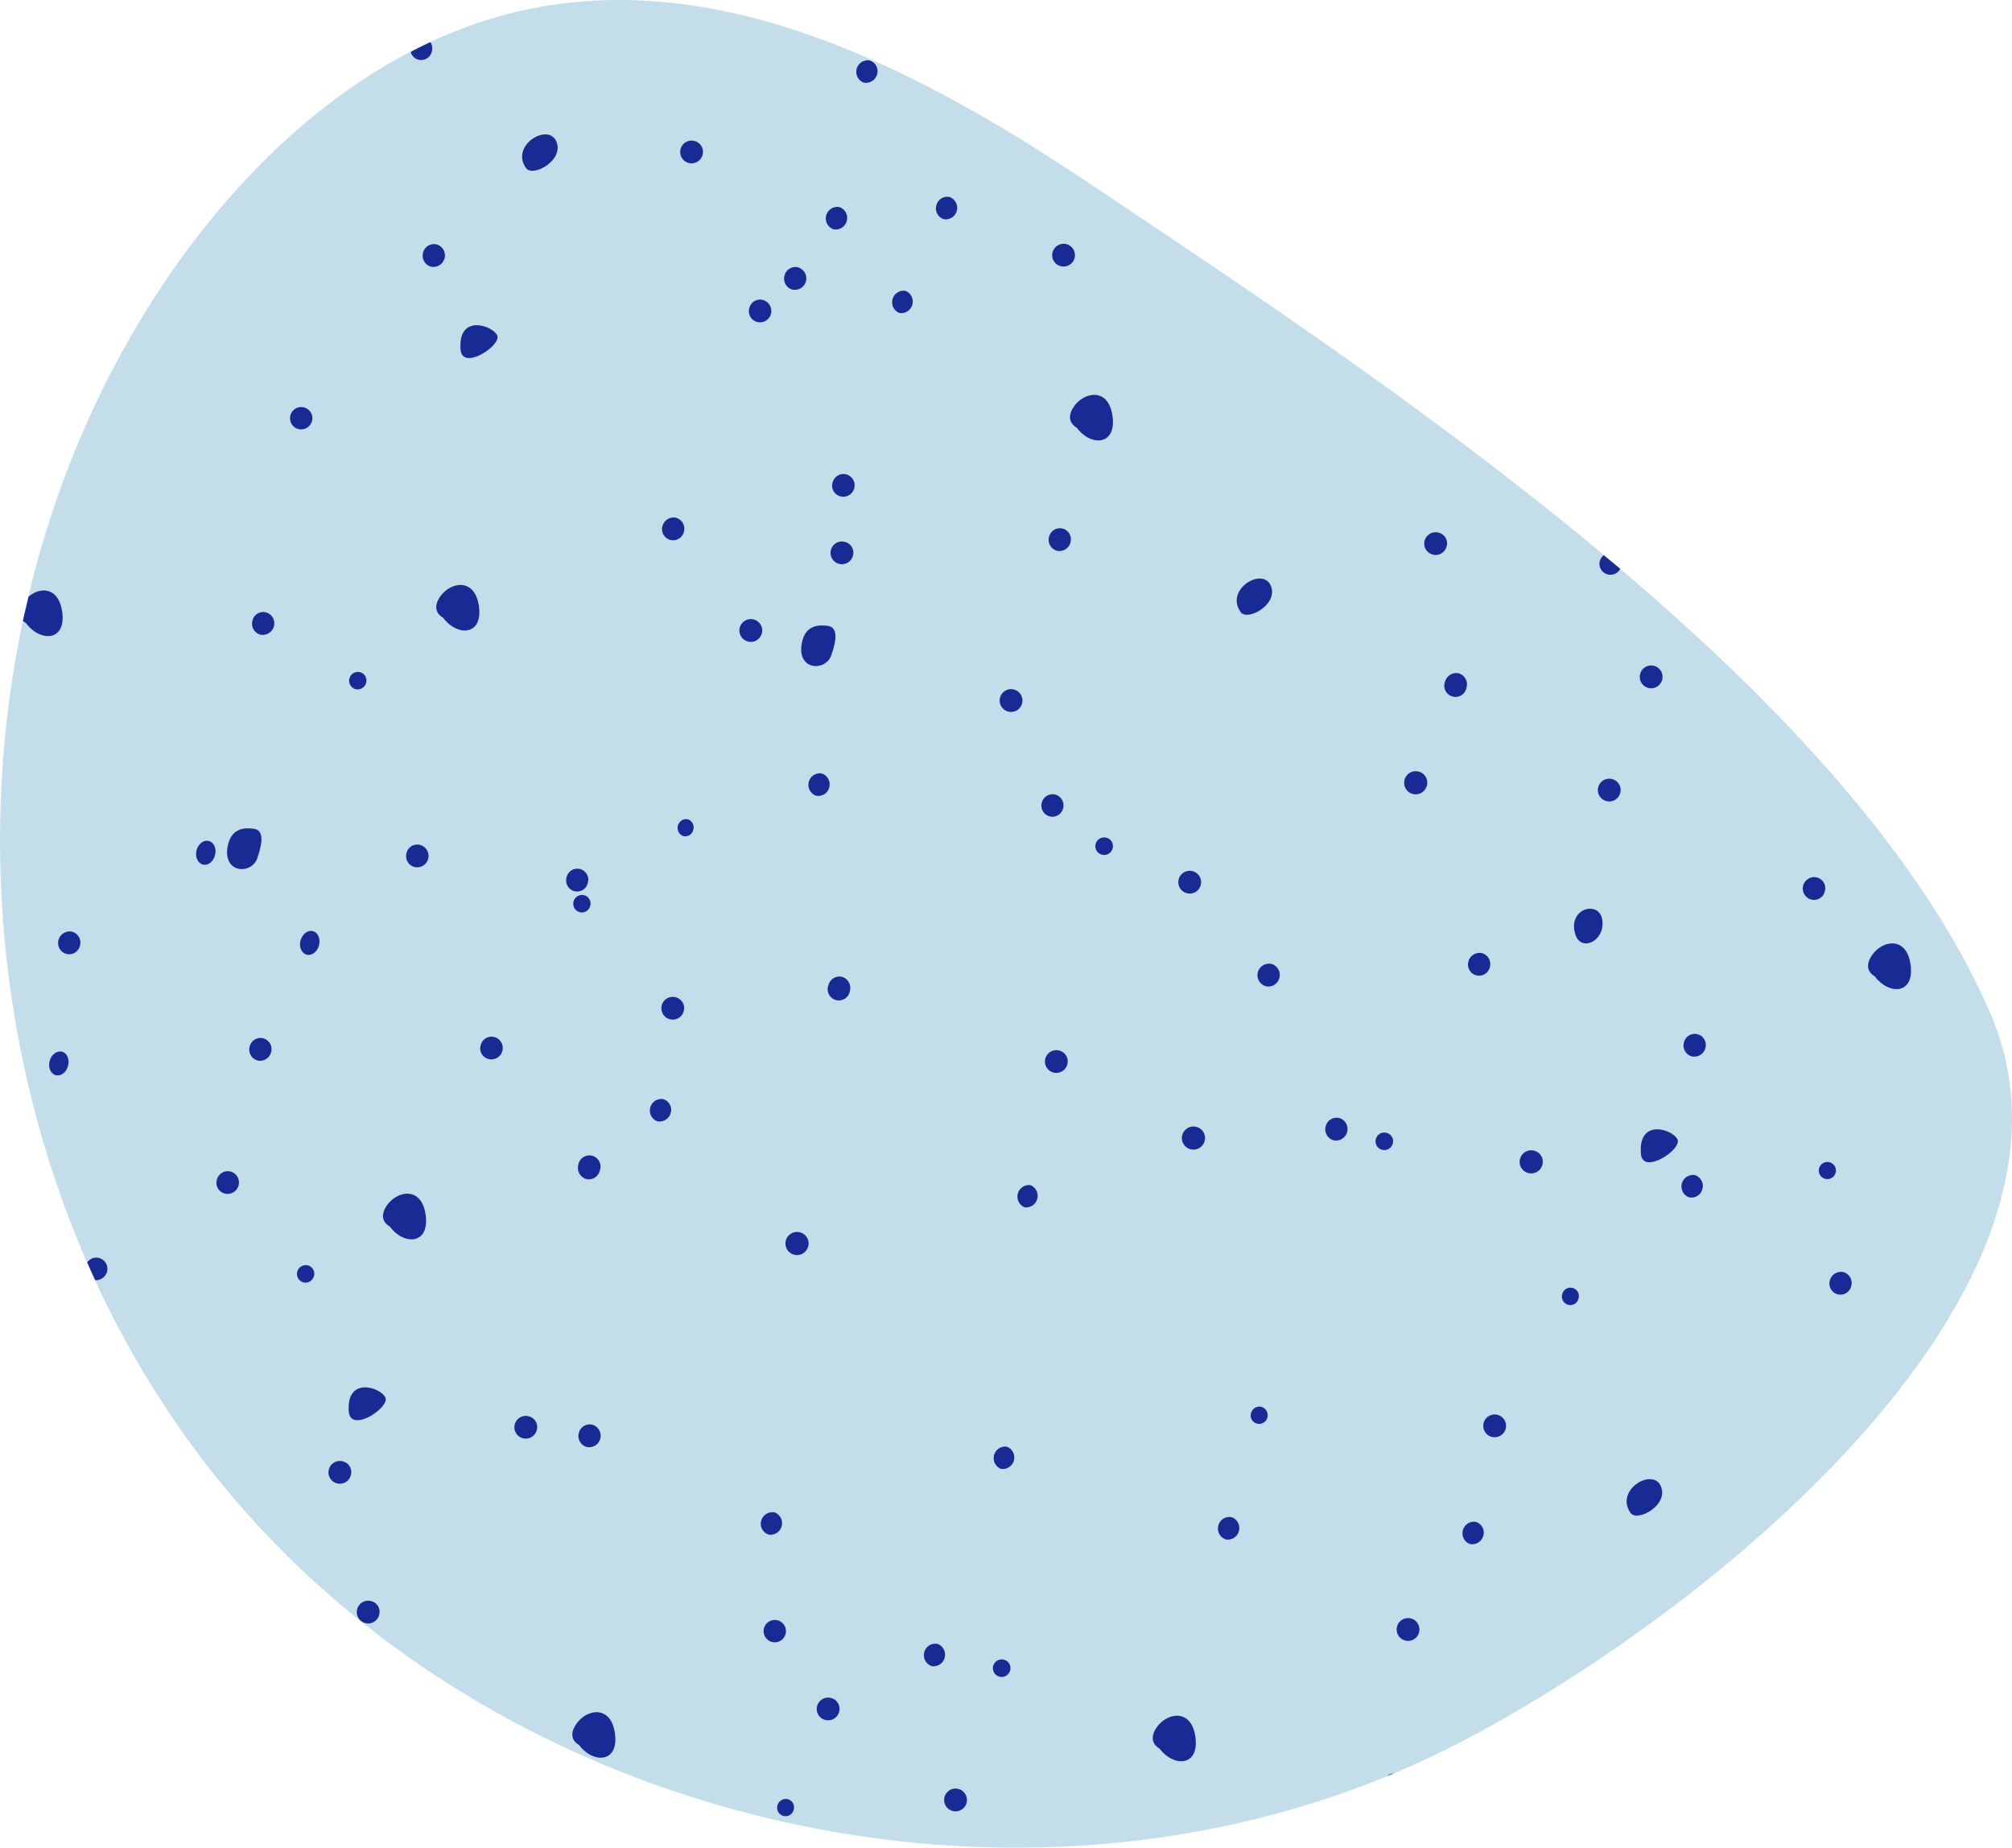 <svg xmlns="http://www.w3.org/2000/svg" width="1080" height="991.7" viewBox="-0.012 -0.006 1080 991.718" style=""><g><g data-name="Слой 2"><path d="M586.4 99.5c-88.7-59.4-192-114.7-297-95.7-84.9 15.4-154.7 77.9-202.5 149.7C-41.8 347-26 624.8 123.9 802.4S545 1042.2 757.4 947.9c125.1-55.7 380.3-244.4 310.8-404.5-76.4-176.1-328-340.8-481.8-443.9z" fill="#c3ddea" fill-rule="evenodd"></path><g fill="#182b95"><path d="M539.1 890.9a4.7 4.7 0 1 0 3.1 5.7 4.6 4.6 0 0 0-3.1-5.7z"></path><path d="M422.9 965.7a4.6 4.6 0 0 0-5.6 3.4 4.5 4.5 0 1 0 8.7 2.3 4.5 4.5 0 0 0-3.1-5.7z"></path><path d="M757.4 868.7a6.1 6.1 0 0 0-3.2 11.8 6.1 6.1 0 0 0 3.2-11.8z"></path><path d="M744.6 953.2l3.4-1.4a6.1 6.1 0 0 0-3.4 1.4z"></path><path d="M514.5 960.2a6.1 6.1 0 0 0-3.2 11.8 6.1 6.1 0 0 0 3.2-11.8z"></path><path d="M677.1 755.1a4.7 4.7 0 0 0-5.6 3.4 4.5 4.5 0 0 0 3.2 5.6 4.6 4.6 0 0 0 5.6-3.3 4.7 4.7 0 0 0-3.2-5.7z"></path><path d="M570.6 434a6 6 0 0 0-4.1-7.5 5.9 5.9 0 0 0-7.3 4.4 5.9 5.9 0 1 0 11.4 3.1z"></path><path d="M865.5 418.2a6.1 6.1 0 1 0 4.2 7.4 6 6 0 0 0-4.2-7.4z"></path><path d="M568.7 563.9a6.1 6.1 0 1 0 4.2 7.4 6 6 0 0 0-4.2-7.4z"></path><path d="M803.9 759.4a6.1 6.1 0 0 0-3.2 11.8 6.1 6.1 0 0 0 3.2-11.8z"></path><path d="M884.7 369.2a6.1 6.1 0 0 0 3.2-11.8 6.1 6.1 0 0 0-3.2 11.8z"></path><path d="M792.4 523.5a6 6 0 0 0 7.3-4.4 6.1 6.1 0 0 0-4.1-7.5 6.2 6.2 0 0 0-7.4 4.5 6 6 0 0 0 4.2 7.4z"></path><path d="M425.2 155.4a6.2 6.2 0 0 0 7.4-4.4 6.2 6.2 0 0 0-4.2-7.5 6 6 0 0 0-7.3 4.4 6.1 6.1 0 0 0 4.1 7.5z"></path><path d="M112.1 451.4c-2.7-.8-5.7 1.5-6.6 4.9s.5 6.9 3.3 7.7 5.7-1.5 6.6-5-.5-6.9-3.3-7.6z"></path><path d="M168 499.8c-2.8-.8-5.7 1.5-6.7 5s.6 6.9 3.3 7.6 5.7-1.5 6.6-5-.5-6.9-3.2-7.6z"></path><path d="M404.6 332.5a6.1 6.1 0 0 0-3.2 11.8 6.1 6.1 0 0 0 3.2-11.8z"></path><path d="M682.6 517.4a6.2 6.2 0 0 0-7.4 4.4 6.1 6.1 0 0 0 4.2 7.5 6 6 0 0 0 7.3-4.4 6.1 6.1 0 0 0-4.1-7.5z"></path><path d="M637 479.4a6.1 6.1 0 0 0 3.2-11.8 6.1 6.1 0 0 0-3.2 11.8z"></path><path d="M224.5 32a5.9 5.9 0 0 0 7.3-4.4 6.2 6.2 0 0 0-.8-5c-3.6 1.7-7.1 3.4-10.5 5.2a5.5 5.5 0 0 0 4 4.2z"></path><path d="M506.8 117.7a6.2 6.2 0 0 0 3.1-11.9 6 6 0 0 0-7.3 4.4 6.1 6.1 0 0 0 4.2 7.5z"></path><path d="M642.4 604.9a6.2 6.2 0 1 0 4.2 7.5 6.1 6.1 0 0 0-4.2-7.5z"></path><path d="M718.9 600.1a6 6 0 0 0-7.3 4.4 6.1 6.1 0 0 0 4.1 7.5 6.2 6.2 0 0 0 7.4-4.4 6.1 6.1 0 0 0-4.2-7.5z"></path><path d="M33.3 564.5c-2.8-.7-5.8 1.5-6.7 5s.6 6.9 3.3 7.6 5.7-1.5 6.6-5-.5-6.9-3.2-7.6z"></path><path d="M445.1 422.6a6.1 6.1 0 0 0-4.2-7.5 6.2 6.2 0 0 0-3.1 11.9 6 6 0 0 0 7.3-4.4z"></path><path d="M569.2 142.8a6.1 6.1 0 1 0-4.2-7.4 6 6 0 0 0 4.2 7.4z"></path><path d="M165.3 679.2a4.7 4.7 0 0 0-2.4 9.1 4.7 4.7 0 0 0 5.6-3.4 4.6 4.6 0 0 0-3.2-5.7z"></path><path d="M123.7 628.8a6 6 0 0 0-7.3 4.4 5.9 5.9 0 0 0 4.2 7.4 6.1 6.1 0 0 0 3.1-11.8z"></path><path d="M199.3 859.4a6.1 6.1 0 1 0 4.2 7.4 5.9 5.9 0 0 0-4.2-7.4z"></path><path d="M412.8 823.7a6.2 6.2 0 0 0 3.1-11.9 6.2 6.2 0 0 0-7.3 4.4 6 6 0 0 0 4.2 7.5z"></path><path d="M57.4 682.6a6 6 0 0 0-4.2-7.4 5.9 5.9 0 0 0-6.4 2.4c1.4 3.2 2.8 6.4 4.3 9.5a6.1 6.1 0 0 0 6.3-4.5z"></path><path d="M184.1 784.4a6.1 6.1 0 1 0 4.2 7.4 5.9 5.9 0 0 0-4.2-7.4z"></path><path d="M318 764.7a6 6 0 0 0-7.3 4.4 6.1 6.1 0 0 0 4.1 7.5 6.2 6.2 0 0 0 7.4-4.4 6.2 6.2 0 0 0-4.2-7.5z"></path><path d="M38.8 500.1a6.2 6.2 0 0 0-7.4 4.4 6.1 6.1 0 0 0 4.2 7.5 6 6 0 0 0 7.3-4.4 6.1 6.1 0 0 0-4.1-7.5z"></path><path d="M466.6 32.4a6.2 6.2 0 0 0-3.1 11.9 6.2 6.2 0 0 0 7.3-4.4 6 6 0 0 0-4.2-7.5z"></path><path d="M594.1 449.7a4.7 4.7 0 1 0 3.1 5.7 4.6 4.6 0 0 0-3.1-5.7z"></path><path d="M744.5 608.1a4.7 4.7 0 1 0 3.1 5.7 4.6 4.6 0 0 0-3.1-5.7z"></path><path d="M761.7 414.2a6.2 6.2 0 1 0 4.2 7.5 6.1 6.1 0 0 0-4.2-7.5z"></path><path d="M976.4 627.2a4.6 4.6 0 1 0 5.6-3.4 4.7 4.7 0 0 0-5.6 3.4z"></path><path d="M979.5 478.4a5.9 5.9 0 0 0-4.1-7.4 6.1 6.1 0 0 0-3.2 11.8 5.9 5.9 0 0 0 7.3-4.4z"></path><path d="M858.7 301.3a5.9 5.9 0 0 0 11 4l-8.8-7.3a5.9 5.9 0 0 0-2.2 3.3z"></path><path d="M772.3 285.9a6.1 6.1 0 1 0 4.2 7.4 5.9 5.9 0 0 0-4.2-7.4z"></path><path d="M911.2 555.1a6 6 0 0 0-7.3 4.4 6.1 6.1 0 0 0 4.2 7.5 6.2 6.2 0 0 0 7.3-4.4 6 6 0 0 0-4.2-7.5z"></path><path d="M844.2 691.3a4.5 4.5 0 0 0-5.6 3.3 4.5 4.5 0 0 0 3.1 5.7 4.5 4.5 0 0 0 5.6-3.3 4.5 4.5 0 0 0-3.1-5.7z"></path><path d="M982.2 687.3a6 6 0 0 0 4.2 7.4 6 6 0 0 0 7.3-4.4 6.1 6.1 0 0 0-4.1-7.5 6.2 6.2 0 0 0-7.4 4.5z"></path><path d="M909.7 630.7a6.2 6.2 0 0 0-3.2 11.9 6 6 0 0 0 7.3-4.4 6.1 6.1 0 0 0-4.1-7.5z"></path><path d="M823.8 617.7a6.2 6.2 0 1 0 4.1 7.5 6.1 6.1 0 0 0-4.1-7.5z"></path><path d="M541.1 381.9a6.1 6.1 0 0 0 3.2-11.8 6.1 6.1 0 0 0-3.2 11.8z"></path><path d="M452 524.3a6.1 6.1 0 0 0-7.3 4.4 6 6 0 1 0 11.5 3.1 6.2 6.2 0 0 0-4.2-7.5z"></path><path d="M265.3 556.6a6 6 0 0 0-7.3 4.4 5.9 5.9 0 0 0 4.2 7.4 6.1 6.1 0 0 0 3.1-11.8z"></path><path d="M225.5 453.5a5.9 5.9 0 0 0-7.3 4.4 6 6 0 0 0 4.1 7.4 6.1 6.1 0 0 0 3.2-11.8z"></path><path d="M315.5 473.9a5.9 5.9 0 1 0-11.4-3 6 6 0 0 0 4.1 7.4 5.9 5.9 0 0 0 7.3-4.4z"></path><path d="M238.6 138.7a6.1 6.1 0 0 0-4.2-7.5 6 6 0 0 0-7.3 4.4 6.1 6.1 0 0 0 4.1 7.5 6.2 6.2 0 0 0 7.4-4.4z"></path><path d="M406.3 172.8a6.1 6.1 0 0 0 3.2-11.8 5.9 5.9 0 0 0-7.3 4.4 6 6 0 0 0 4.1 7.4z"></path><path d="M141.3 557.3a6 6 0 0 0-7.3 4.4 6.1 6.1 0 0 0 4.2 7.5 6.1 6.1 0 0 0 7.3-4.5 6 6 0 0 0-4.2-7.4z"></path><path d="M486 156.1a6.2 6.2 0 0 0-3.2 11.9 6.2 6.2 0 0 0 3.2-11.9z"></path><path d="M787.2 368.9a6.1 6.1 0 0 0-4.2-7.5 6.2 6.2 0 0 0-7.3 4.4 6 6 0 1 0 11.5 3.1z"></path><path d="M792 816.8a6.2 6.2 0 0 0-3.1 11.9 6.2 6.2 0 0 0 7.3-4.4 6 6 0 0 0-4.2-7.5z"></path><path d="M167.5 225.9a6 6 0 1 0-7.3 4.4 6.1 6.1 0 0 0 7.3-4.4z"></path><path d="M313.6 480.5a4.7 4.7 0 0 0-2.4 9.1 4.6 4.6 0 0 0 5.6-3.4 4.6 4.6 0 0 0-3.2-5.7z"></path><path d="M362.8 535.3a6.1 6.1 0 1 0 4.2 7.4 6 6 0 0 0-4.2-7.4z"></path><path d="M570.4 283.7a6 6 0 0 0-7.3 4.4 6.1 6.1 0 0 0 4.2 7.5 6.1 6.1 0 0 0 7.3-4.5 6 6 0 0 0-4.2-7.4z"></path><path d="M372.9 75.7a6.1 6.1 0 1 0 4.2 7.4 6 6 0 0 0-4.2-7.4z"></path><path d="M142.8 328.7a5.9 5.9 0 0 0-7.3 4.4 6.1 6.1 0 0 0 4.1 7.5 6.2 6.2 0 0 0 7.4-4.4 6.1 6.1 0 0 0-4.2-7.5z"></path><path d="M190.9 369.9a4.7 4.7 0 0 0 5.6-3.4 4.6 4.6 0 0 0-3.2-5.7 4.7 4.7 0 0 0-2.4 9.1z"></path><path d="M359.8 289.8a6 6 0 0 0 7.3-4.4 6.1 6.1 0 0 0-4.2-7.5 6.2 6.2 0 0 0-7.3 4.4 6 6 0 0 0 4.2 7.5z"></path><path d="M369 439.7a4.7 4.7 0 0 0-2.4 9 4.4 4.4 0 0 0 5.5-3.3 4.5 4.5 0 0 0-3.1-5.7z"></path><path d="M453.7 290.9a6.1 6.1 0 1 0 4.1 7.4 5.9 5.9 0 0 0-4.1-7.4z"></path><path d="M447.2 123a6.1 6.1 0 0 0 7.3-4.4 6.1 6.1 0 0 0-4.1-7.5 6.2 6.2 0 0 0-3.2 11.9z"></path><path d="M283.9 760.2a6.1 6.1 0 1 0 4.2 7.4 5.9 5.9 0 0 0-4.2-7.4z"></path><path d="M421.7 876.9a6 6 0 1 0-7.3 4.4 6 6 0 0 0 7.3-4.4z"></path><path d="M503.4 882.4a6.1 6.1 0 0 0-7.3 4.4 6.2 6.2 0 0 0 4.2 7.5 6.2 6.2 0 0 0 3.1-11.9z"></path><path d="M553.1 636.1A6.2 6.2 0 0 0 550 648a6.2 6.2 0 0 0 3.1-11.9z"></path><path d="M540.5 776.5a6.2 6.2 0 0 0-3.2 11.9 6.2 6.2 0 0 0 3.2-11.9z"></path><path d="M661.3 814.4a6 6 0 0 0-7.3 4.4 6.1 6.1 0 0 0 4.1 7.5 6.2 6.2 0 0 0 3.2-11.9z"></path><path d="M355.8 589.9a6.2 6.2 0 0 0-3.1 11.9 6.2 6.2 0 0 0 7.3-4.4 6 6 0 0 0-4.2-7.5z"></path><path d="M429.6 661.5a6.2 6.2 0 1 0 4.2 7.5 6.1 6.1 0 0 0-4.2-7.5z"></path><path d="M446.2 911.4a6.1 6.1 0 1 0 4.2 7.4 6 6 0 0 0-4.2-7.4z"></path><path d="M310.4 625.3a6.2 6.2 0 0 0 4.2 7.5 6 6 0 0 0 7.3-4.4 6 6 0 1 0-11.5-3.1z"></path><path d="M454.2 254.6a6 6 0 0 0-7.3 4.4 5.9 5.9 0 0 0 4.2 7.4 6.1 6.1 0 0 0 3.1-11.8z"></path><path d="M446.2 351.7c3.1-8.8 3.5-15.1-2-15.8s-12.3-.1-13.9 9.8c-2.4 14.2 12.8 14.8 15.9 6z"></path><path d="M33.4 328.7c-1.8-13.7-11.8-13.9-18.1-8.4-1 4.3-2.1 8.6-3 12.9a7.3 7.3 0 0 0 1.7 1.3c7.5 10.1 21.4 9.9 19.4-5.8z"></path><path d="M597.2 223.6c-2-15.7-15.1-13.5-20.7-5.5s1.4 11.4 1.4 11.4c7.4 10.1 21.3 9.9 19.3-5.9z"></path><path d="M282.4 90.3c3.6 4.9 20.6-4.2 16.2-14.4s-25 2.2-16.2 14.4z"></path><path d="M236.3 320.1c-5.6 8.1 1.5 11.4 1.5 11.4 7.4 10.1 21.3 9.9 19.3-5.8s-15.1-13.6-20.8-5.6z"></path><path d="M138.1 460.6c3-8.8 3.5-15.1-2-15.8s-12.3-.1-14 9.9c-2.3 14.2 12.9 14.8 16 5.9z"></path><path d="M875.3 812.1c3.6 4.9 20.6-4.2 16.2-14.4s-25 2.1-16.2 14.4z"></path><path d="M266.9 180.1c-2.2-5.4-21.2-11.9-19.7 7.4.8 11.9 21.9-2 19.7-7.4z"></path><path d="M207.7 646.9c-5.6 8.1 1.5 11.4 1.5 11.4 7.4 10.1 21.3 9.9 19.3-5.9s-15.1-13.5-20.8-5.5z"></path><path d="M187.2 757.6c.9 11.9 21.9-2 19.7-7.4s-21.1-11.9-19.7 7.4z"></path><path d="M309.4 925.2c-5.7 8 1.4 11.4 1.4 11.4 7.4 10 21.3 9.8 19.3-5.9s-15.1-13.6-20.7-5.5z"></path><path d="M845.7 501.8c3 9.1 15.8 3.5 14.4-7.8s-19.2-6.5-14.4 7.8z"></path><path d="M1006.3 524c7.5 10.1 21.3 9.9 19.3-5.9s-15.1-13.6-20.7-5.5 1.4 11.4 1.4 11.4z"></path><path d="M682.1 314.3c-4.4-10.2-24.9 2.1-16.1 14.3 3.6 4.9 20.5-4.2 16.1-14.3z"></path><path d="M880.8 619.2c.8 11.8 21.9-2.1 19.7-7.5s-21.2-11.9-19.7 7.5z"></path><path d="M620.9 927.1c-5.6 8 1.5 11.4 1.5 11.4 7.4 10 21.3 9.8 19.3-5.9s-15.1-13.6-20.8-5.5z"></path></g></g></g></svg>